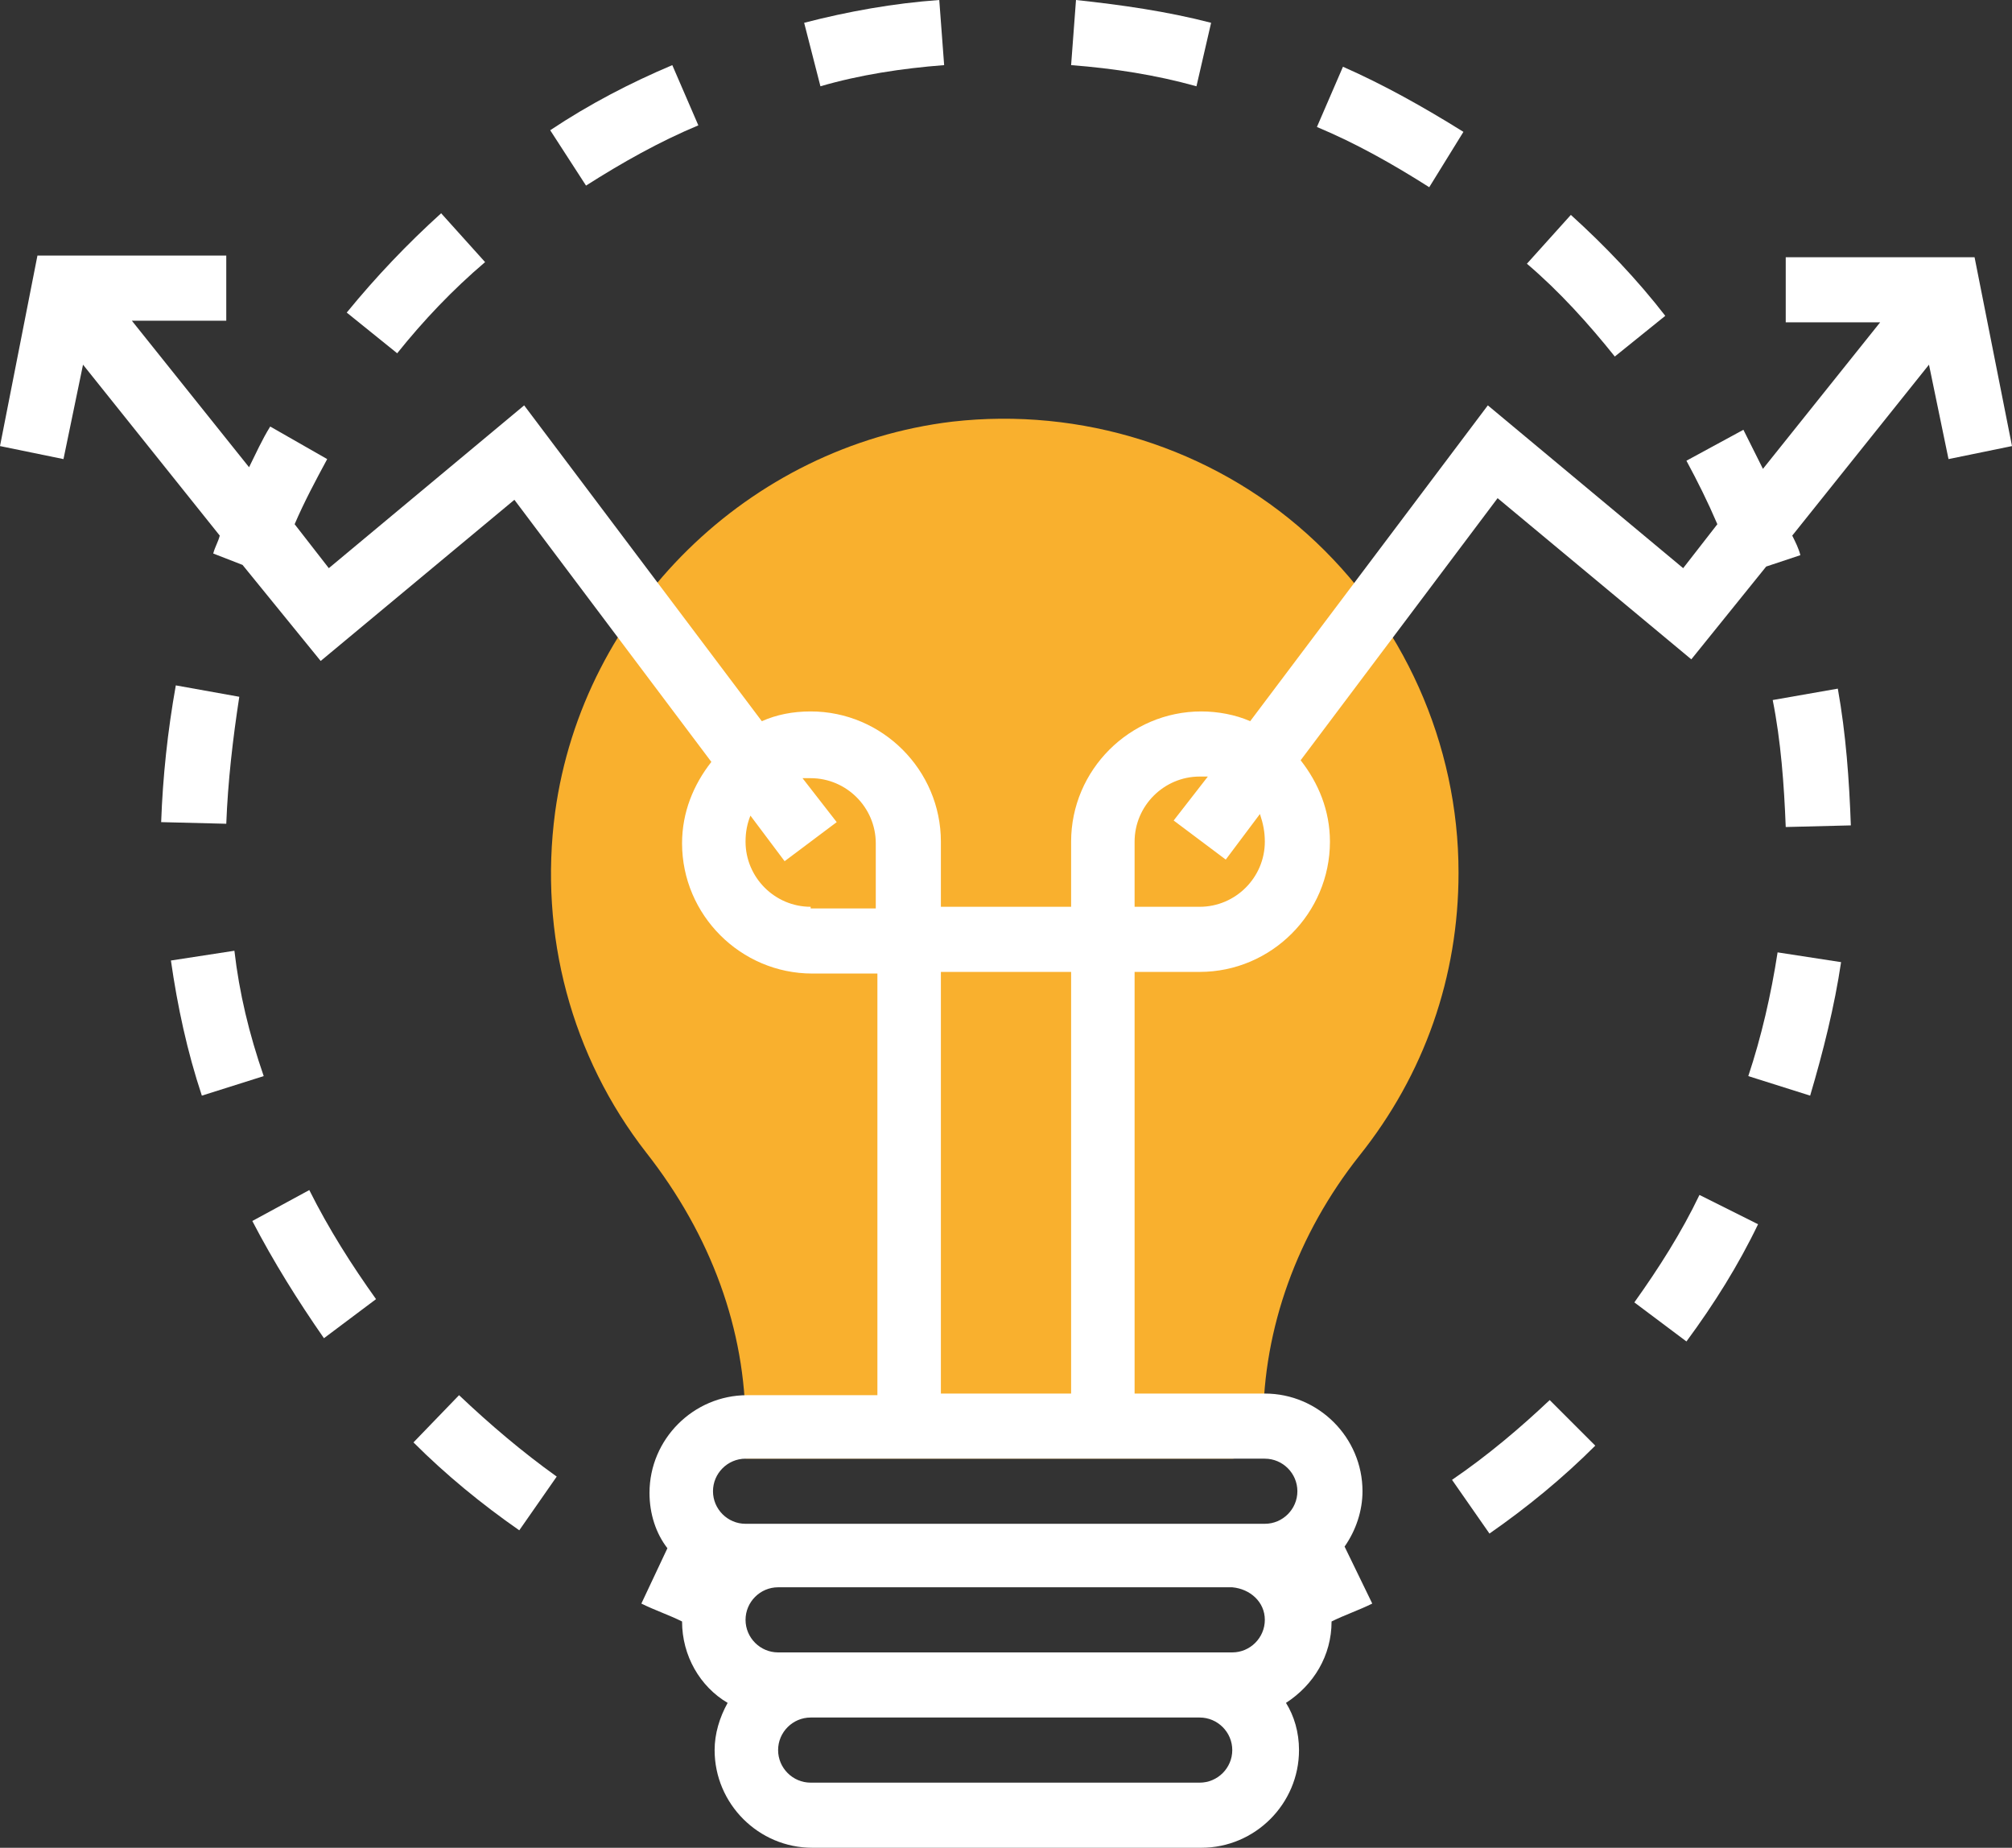 <?xml version="1.0" encoding="utf-8"?>
<!-- Generator: Adobe Illustrator 19.0.0, SVG Export Plug-In . SVG Version: 6.00 Build 0)  -->
<svg version="1.1" id="Слой_1" xmlns="http://www.w3.org/2000/svg" xmlns:xlink="http://www.w3.org/1999/xlink" x="0px" y="0px"
	 viewBox="0 0 123.6 113.5" style="enable-background:new 0 0 123.6 113.5;" xml:space="preserve">
<rect x="0" y="0" width="123.6" height="113.5" fill="#333333" stroke="none"/>
<style type="text/css">
	.st0{fill:#F9B02E;}
	.st1{fill:#FFFFFF;}
</style>
<g>
	<path class="st0" d="M75.7,89.6H45.8v-2c0-5.9-2.1-11.7-6.1-16.8c-4.6-5.9-6.6-13.4-5.6-20.9C35.8,37.4,46,27.4,58.5,25.9
		c7.9-0.9,15.9,1.6,21.8,6.9c5.9,5.3,9.3,12.9,9.3,20.8c0,6.4-2.1,12.4-6.1,17.4c-3.8,4.8-5.9,10.6-5.9,16.4v2L75.7,89.6z"/>
	<path class="st1" d="M123.6,27.4l-2.3-11.6h-11.6v4h5.8l-7.2,9c-0.4-0.8-0.8-1.6-1.2-2.4l-3.5,1.9c0.7,1.3,1.3,2.5,1.9,3.9
		l-2.1,2.7l-12-10L76.8,44.3c-0.9-0.4-2-0.6-3-0.6c-4.4,0-8,3.6-8,8v4h-8v-4c0-4.4-3.6-8-8-8c-1.1,0-2.1,0.2-3,0.6L32.2,24.9l-12,10
		l-2.1-2.7c0.6-1.4,1.3-2.7,2-4l-3.5-2c-0.5,0.8-0.9,1.7-1.3,2.5l-7.2-9h5.8v-4H2.3L0,27.4l3.9,0.8l1.2-5.8l8.4,10.5
		c-0.1,0.4-0.3,0.7-0.4,1.1l1.8,0.7l4.8,5.9l11.9-9.9l12.1,16.1c-1.1,1.4-1.8,3.1-1.8,5c0,4.4,3.6,8,8,8h4v25.9h-8c-3.3,0-6,2.7-6,6
		c0,1.3,0.4,2.5,1.1,3.4l-1.6,3.4c0.8,0.4,1.7,0.7,2.5,1.1c0,0,0,0,0,0c0,2.1,1.1,4,2.8,5c-0.5,0.9-0.8,1.9-0.8,2.9c0,3.3,2.7,6,6,6
		h23.9c3.3,0,6-2.7,6-6c0-1.1-0.3-2.1-0.8-2.9c1.7-1.1,2.8-2.9,2.8-5c0,0,0,0,0,0c0.8-0.4,1.7-0.7,2.5-1.1L82.6,95
		c0.7-1,1.1-2.2,1.1-3.4c0-3.3-2.7-6-6-6h-8V59.7h4c4.4,0,8-3.6,8-8c0-1.9-0.7-3.6-1.8-5L92,30.6l11.9,9.9l4.6-5.7l2.1-0.7
		c-0.1-0.4-0.3-0.8-0.5-1.2l8.4-10.5l1.2,5.8L123.6,27.4z M49.8,55.7c-2.2,0-4-1.8-4-4c0-0.6,0.1-1.1,0.3-1.6l2.1,2.8l3.2-2.4
		l-2.1-2.7c0.2,0,0.3,0,0.5,0c2.2,0,4,1.8,4,4v4H49.8L49.8,55.7z M77.7,99.5c0,1.1-0.9,2-2,2h-2H49.8h-2c-1.1,0-2-0.9-2-2
		c0-1.1,0.9-2,2-2h27.9C76.8,97.6,77.7,98.4,77.7,99.5z M73.7,109.5H49.8c-1.1,0-2-0.9-2-2c0-1.1,0.9-2,2-2h23.9c1.1,0,2,0.9,2,2
		C75.7,108.6,74.8,109.5,73.7,109.5z M79.7,91.6c0,1.1-0.9,2-2,2h-2H47.8h-2c-1.1,0-2-0.9-2-2c0-1.1,0.9-2,2-2h31.9
		C78.8,89.6,79.7,90.5,79.7,91.6z M57.8,85.6V59.7h8v25.9H57.8z M77.7,51.7c0,2.2-1.8,4-4,4h-4v-4c0-2.2,1.8-4,4-4
		c0.2,0,0.3,0,0.5,0l-2.1,2.7l3.2,2.4l2.1-2.8C77.6,50.6,77.7,51.1,77.7,51.7z"/>
	<path class="st1" d="M42.9,7.7L41.3,4c-2.6,1.1-5.1,2.4-7.5,4l2.2,3.4C38.2,10,40.5,8.7,42.9,7.7z"/>
	<path class="st1" d="M58,4l-0.3-4c-2.8,0.2-5.6,0.7-8.3,1.4l1,3.9C52.8,4.6,55.4,4.2,58,4z"/>
	<path class="st1" d="M29.8,16.1l-2.7-3c-2.1,1.9-4,3.9-5.8,6.1l3.1,2.5C26,19.7,27.8,17.8,29.8,16.1z"/>
	<path class="st1" d="M14.4,58.4l-3.9,0.6c0.4,2.8,1,5.6,1.9,8.3l3.8-1.2C15.3,63.5,14.7,61,14.4,58.4z"/>
	<path class="st1" d="M89.9,8.1c-2.4-1.5-4.9-2.9-7.4-4l-1.6,3.7c2.4,1,4.7,2.3,6.9,3.7L89.9,8.1z"/>
	<path class="st1" d="M74.4,1.4c-2.7-0.7-5.5-1.1-8.3-1.4l-0.3,4c2.6,0.2,5.2,0.6,7.7,1.3L74.4,1.4z"/>
	<path class="st1" d="M99.2,21.9l3.1-2.5c-1.7-2.2-3.7-4.3-5.8-6.2l-2.7,3C95.8,17.9,97.6,19.9,99.2,21.9z"/>
	<path class="st1" d="M107.4,66.1l3.8,1.2c0.8-2.7,1.5-5.5,1.9-8.2l-3.9-0.6C108.8,61.1,108.2,63.7,107.4,66.1z"/>
	<path class="st1" d="M108.9,43c0.5,2.5,0.7,5.2,0.8,7.8l4-0.1c-0.1-2.8-0.3-5.6-0.8-8.4L108.9,43z"/>
	<path class="st1" d="M100.4,80l3.2,2.4c1.7-2.3,3.2-4.7,4.4-7.2l-3.6-1.8C103.3,75.7,101.9,77.9,100.4,80z"/>
	<path class="st1" d="M89.2,90.9l2.3,3.3c2.3-1.6,4.5-3.4,6.5-5.4l-2.8-2.8C93.4,87.7,91.4,89.4,89.2,90.9z"/>
	<path class="st1" d="M15.5,75c1.3,2.5,2.8,4.9,4.4,7.2l3.2-2.4c-1.5-2.1-2.9-4.3-4.1-6.7L15.5,75z"/>
	<path class="st1" d="M14.7,42.8l-3.9-0.7c-0.5,2.8-0.8,5.6-0.9,8.4l4,0.1C14,48,14.3,45.4,14.7,42.8z"/>
	<path class="st1" d="M25.4,88.6c2,2,4.2,3.8,6.5,5.4l2.3-3.3c-2.1-1.5-4.1-3.2-6-5L25.4,88.6z"/>
</g>
</svg>
